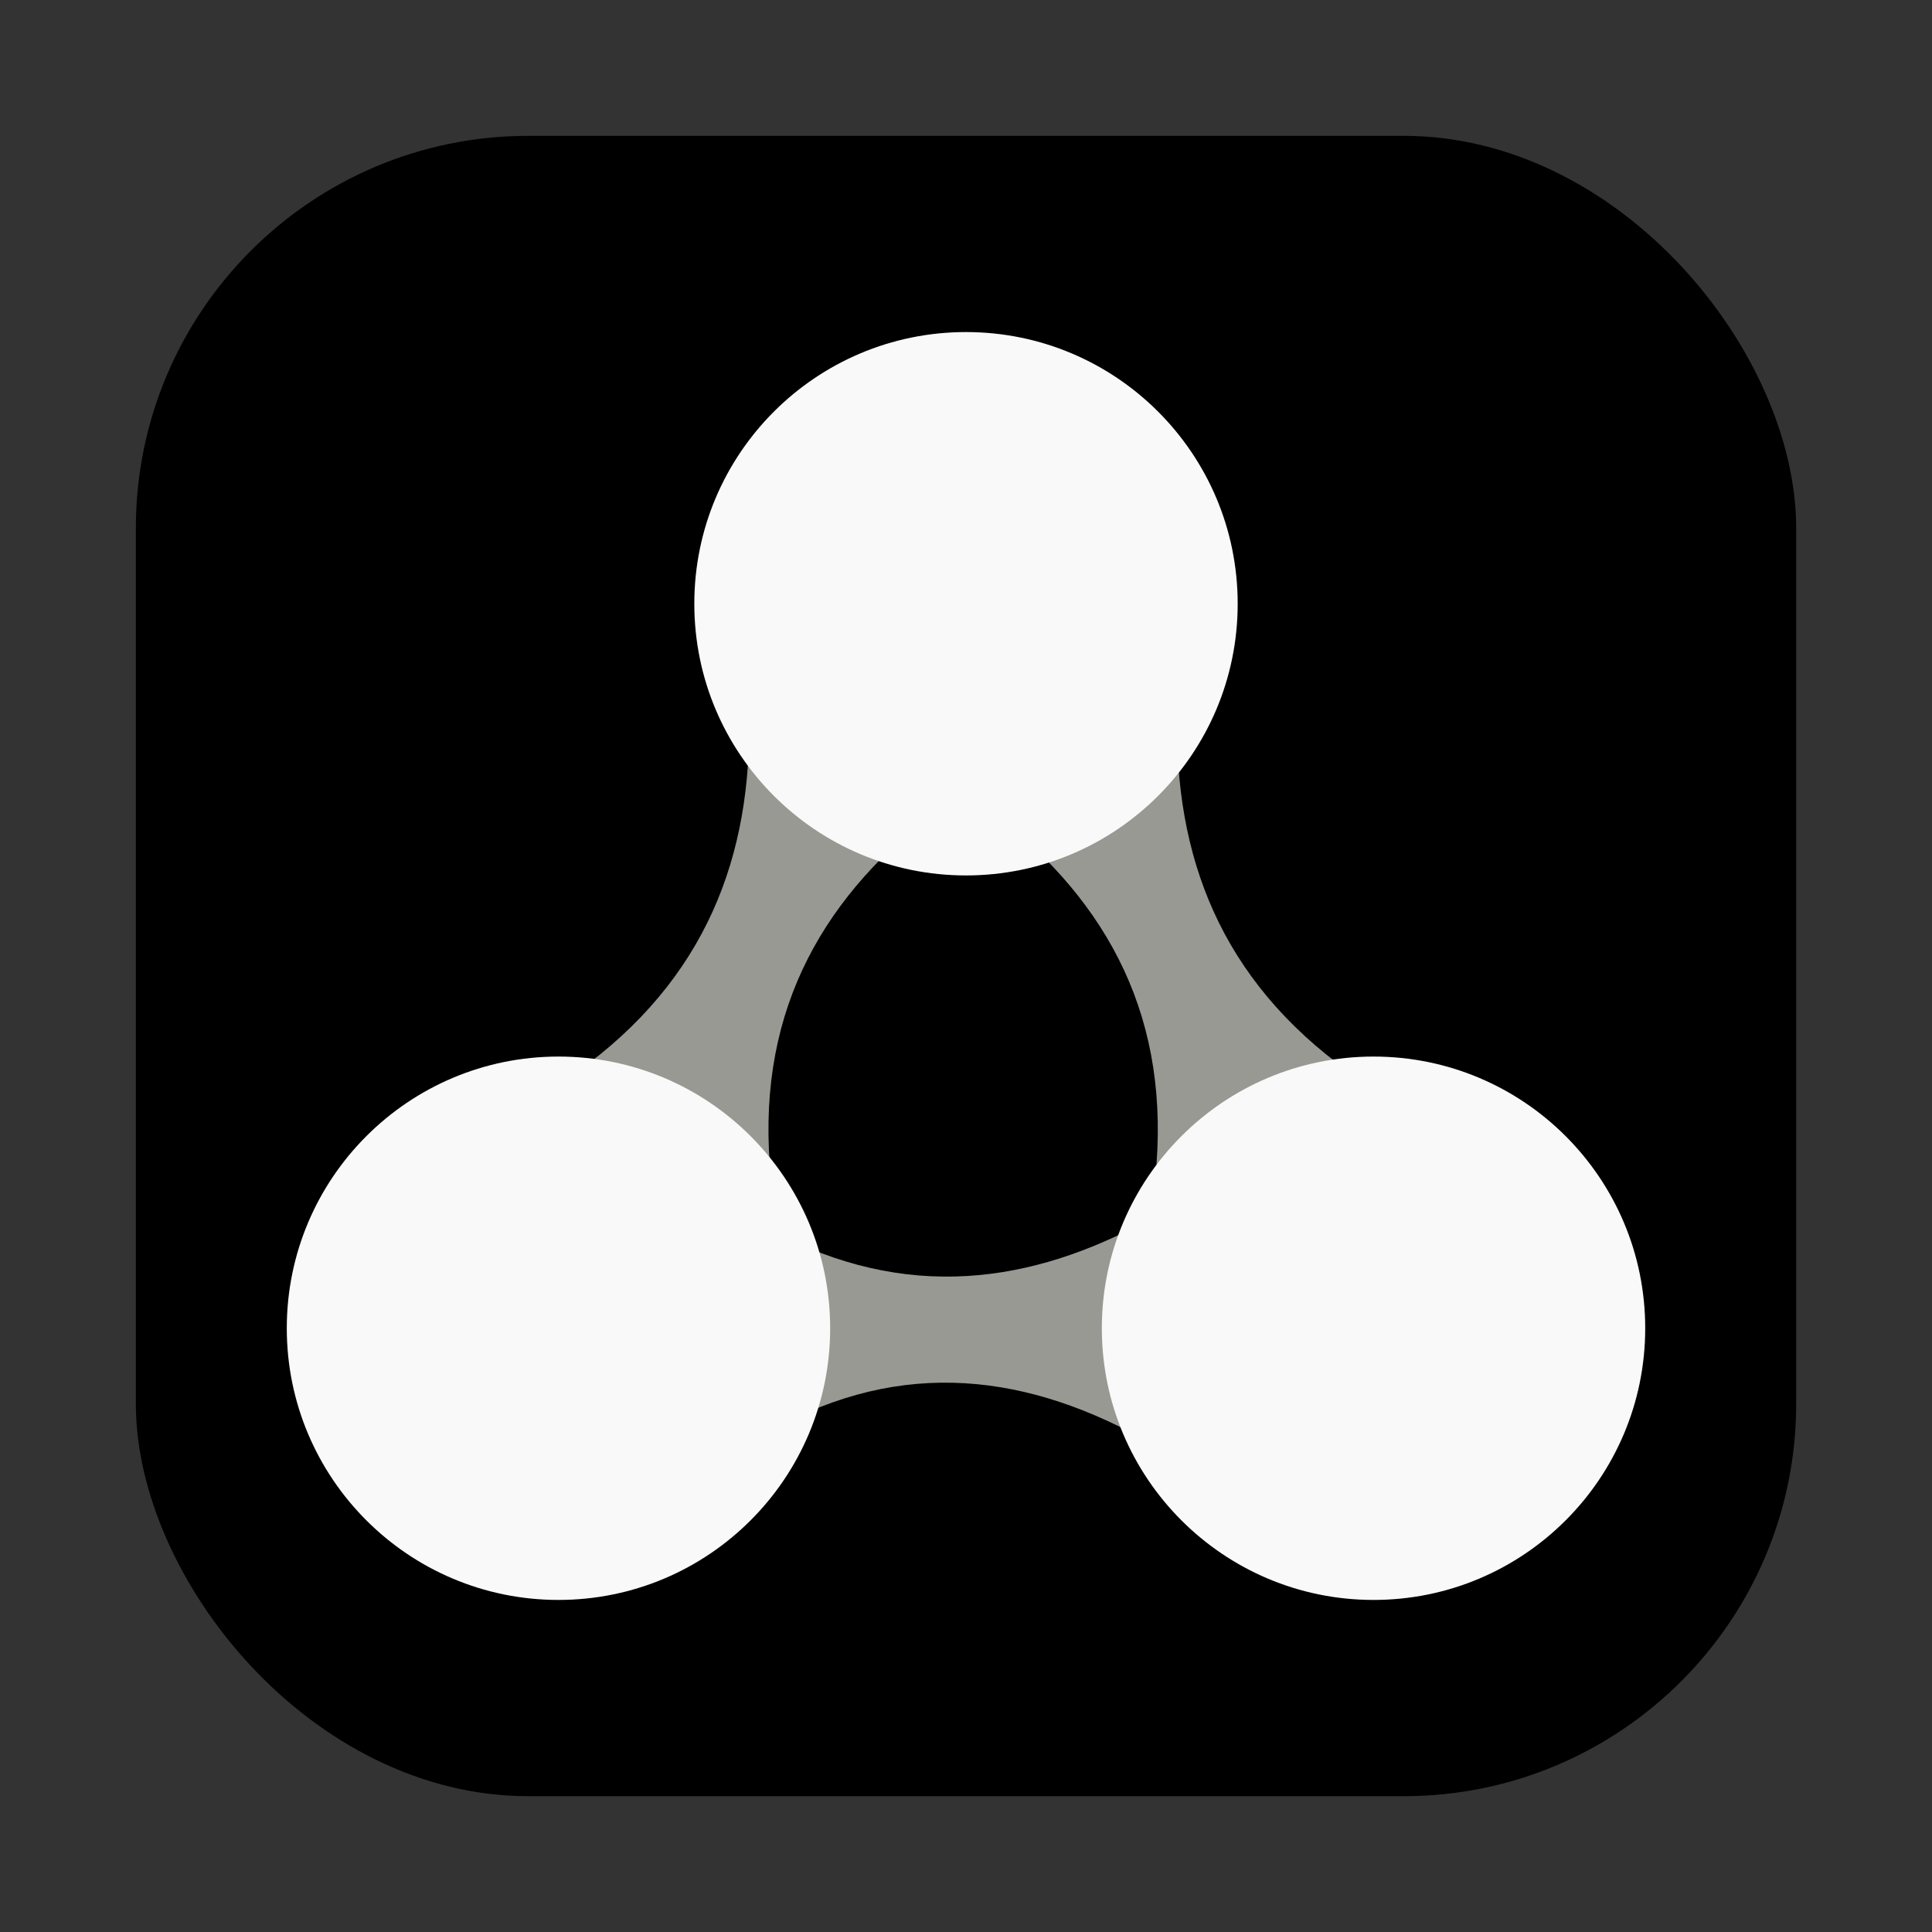 <?xml version="1.0" encoding="UTF-8" standalone="no"?>
<svg
   width="64"
   height="64"
   version="1.1"
   viewBox="0 0 64 64"
   id="svg6"
   sodipodi:docname="org.gnome.Connections.svg"
   inkscape:version="1.3.2 (091e20ef0f, 2023-11-25, custom)"
   xmlns:inkscape="http://www.inkscape.org/namespaces/inkscape"
   xmlns:sodipodi="http://sodipodi.sourceforge.net/DTD/sodipodi-0.dtd"
   xmlns="http://www.w3.org/2000/svg"
   xmlns:svg="http://www.w3.org/2000/svg">
  <rect x="0" y="0" width="64" height="64" fill="#333333" stroke="none"/>
  <defs
     id="defs6" />
  <sodipodi:namedview
     id="namedview6"
     pagecolor="#ffffff"
     bordercolor="#000000"
     borderopacity="0.25"
     inkscape:showpageshadow="2"
     inkscape:pageopacity="0.0"
     inkscape:pagecheckerboard="0"
     inkscape:deskcolor="#d1d1d1"
     inkscape:zoom="6.15625"
     inkscape:cx="29.076142"
     inkscape:cy="27.126904"
     inkscape:window-width="1920"
     inkscape:window-height="995"
     inkscape:window-x="0"
     inkscape:window-y="0"
     inkscape:window-maximized="1"
     inkscape:current-layer="svg6" />
  <rect
     x="4.5"
     y="4.5"
     width="55.001"
     height="55.001"
     ry="13"
     stroke-opacity="0.953"
     stroke-width="0.314"
     id="rect2"
     style="fill:#000000;fill-opacity:1" />
  <g
     transform="matrix(0.75,0,0,0.75,8,8)"
     id="g6">
    <path
       d="m 22.416,20.84 c 0.147,6.288 -1.889,11.756 -7.608,15.851 l 8.527,4.092 c -0.53,-6.979 2.462,-12.01 7.608,-15.849 z"
       fill="#999994"
       id="path1" />
    <path
       d="m 41.331,20.84 c -0.147,6.288 1.887,11.756 7.608,15.851 l -8.527,4.092 c 0.53,-6.979 -2.462,-12.01 -7.608,-15.849 z"
       fill="#999994"
       id="path2" />
    <path
       d="m 39.745,43.381 c -5.389,2.85 -10.974,3.378 -16.898,-0.01 l -0.006,9.459 c 5.829,-3.494 11.433,-2.971 16.898,0.012 z"
       fill="#999994"
       id="path3" />
    <path
       d="M 44,16 C 44,22.627 38.627,28 32,28 25.373,28 20,22.627 20,16 20,9.373 25.373,4 32,4 38.627,4 44,9.373 44,16 Z"
       fill="#f9f9f9"
       id="path4" />
    <path
       d="M 26,48 C 26,54.627 20.629,60 14,60 7.373,60 2,54.627 2,48 c 10e-8,-6.627 5.373,-12 12,-12 6.629,0 12,5.373 12,12 z"
       fill="#f9f9f9"
       id="path5" />
    <path
       d="m 62,48 c 0,6.627 -5.371,12 -12,12 -6.627,0 -12,-5.373 -12,-12 0,-6.627 5.373,-12 12,-12 6.629,0 12,5.373 12,12 z"
       fill="#f9f9f9"
       id="path6" />
  </g>
</svg>
